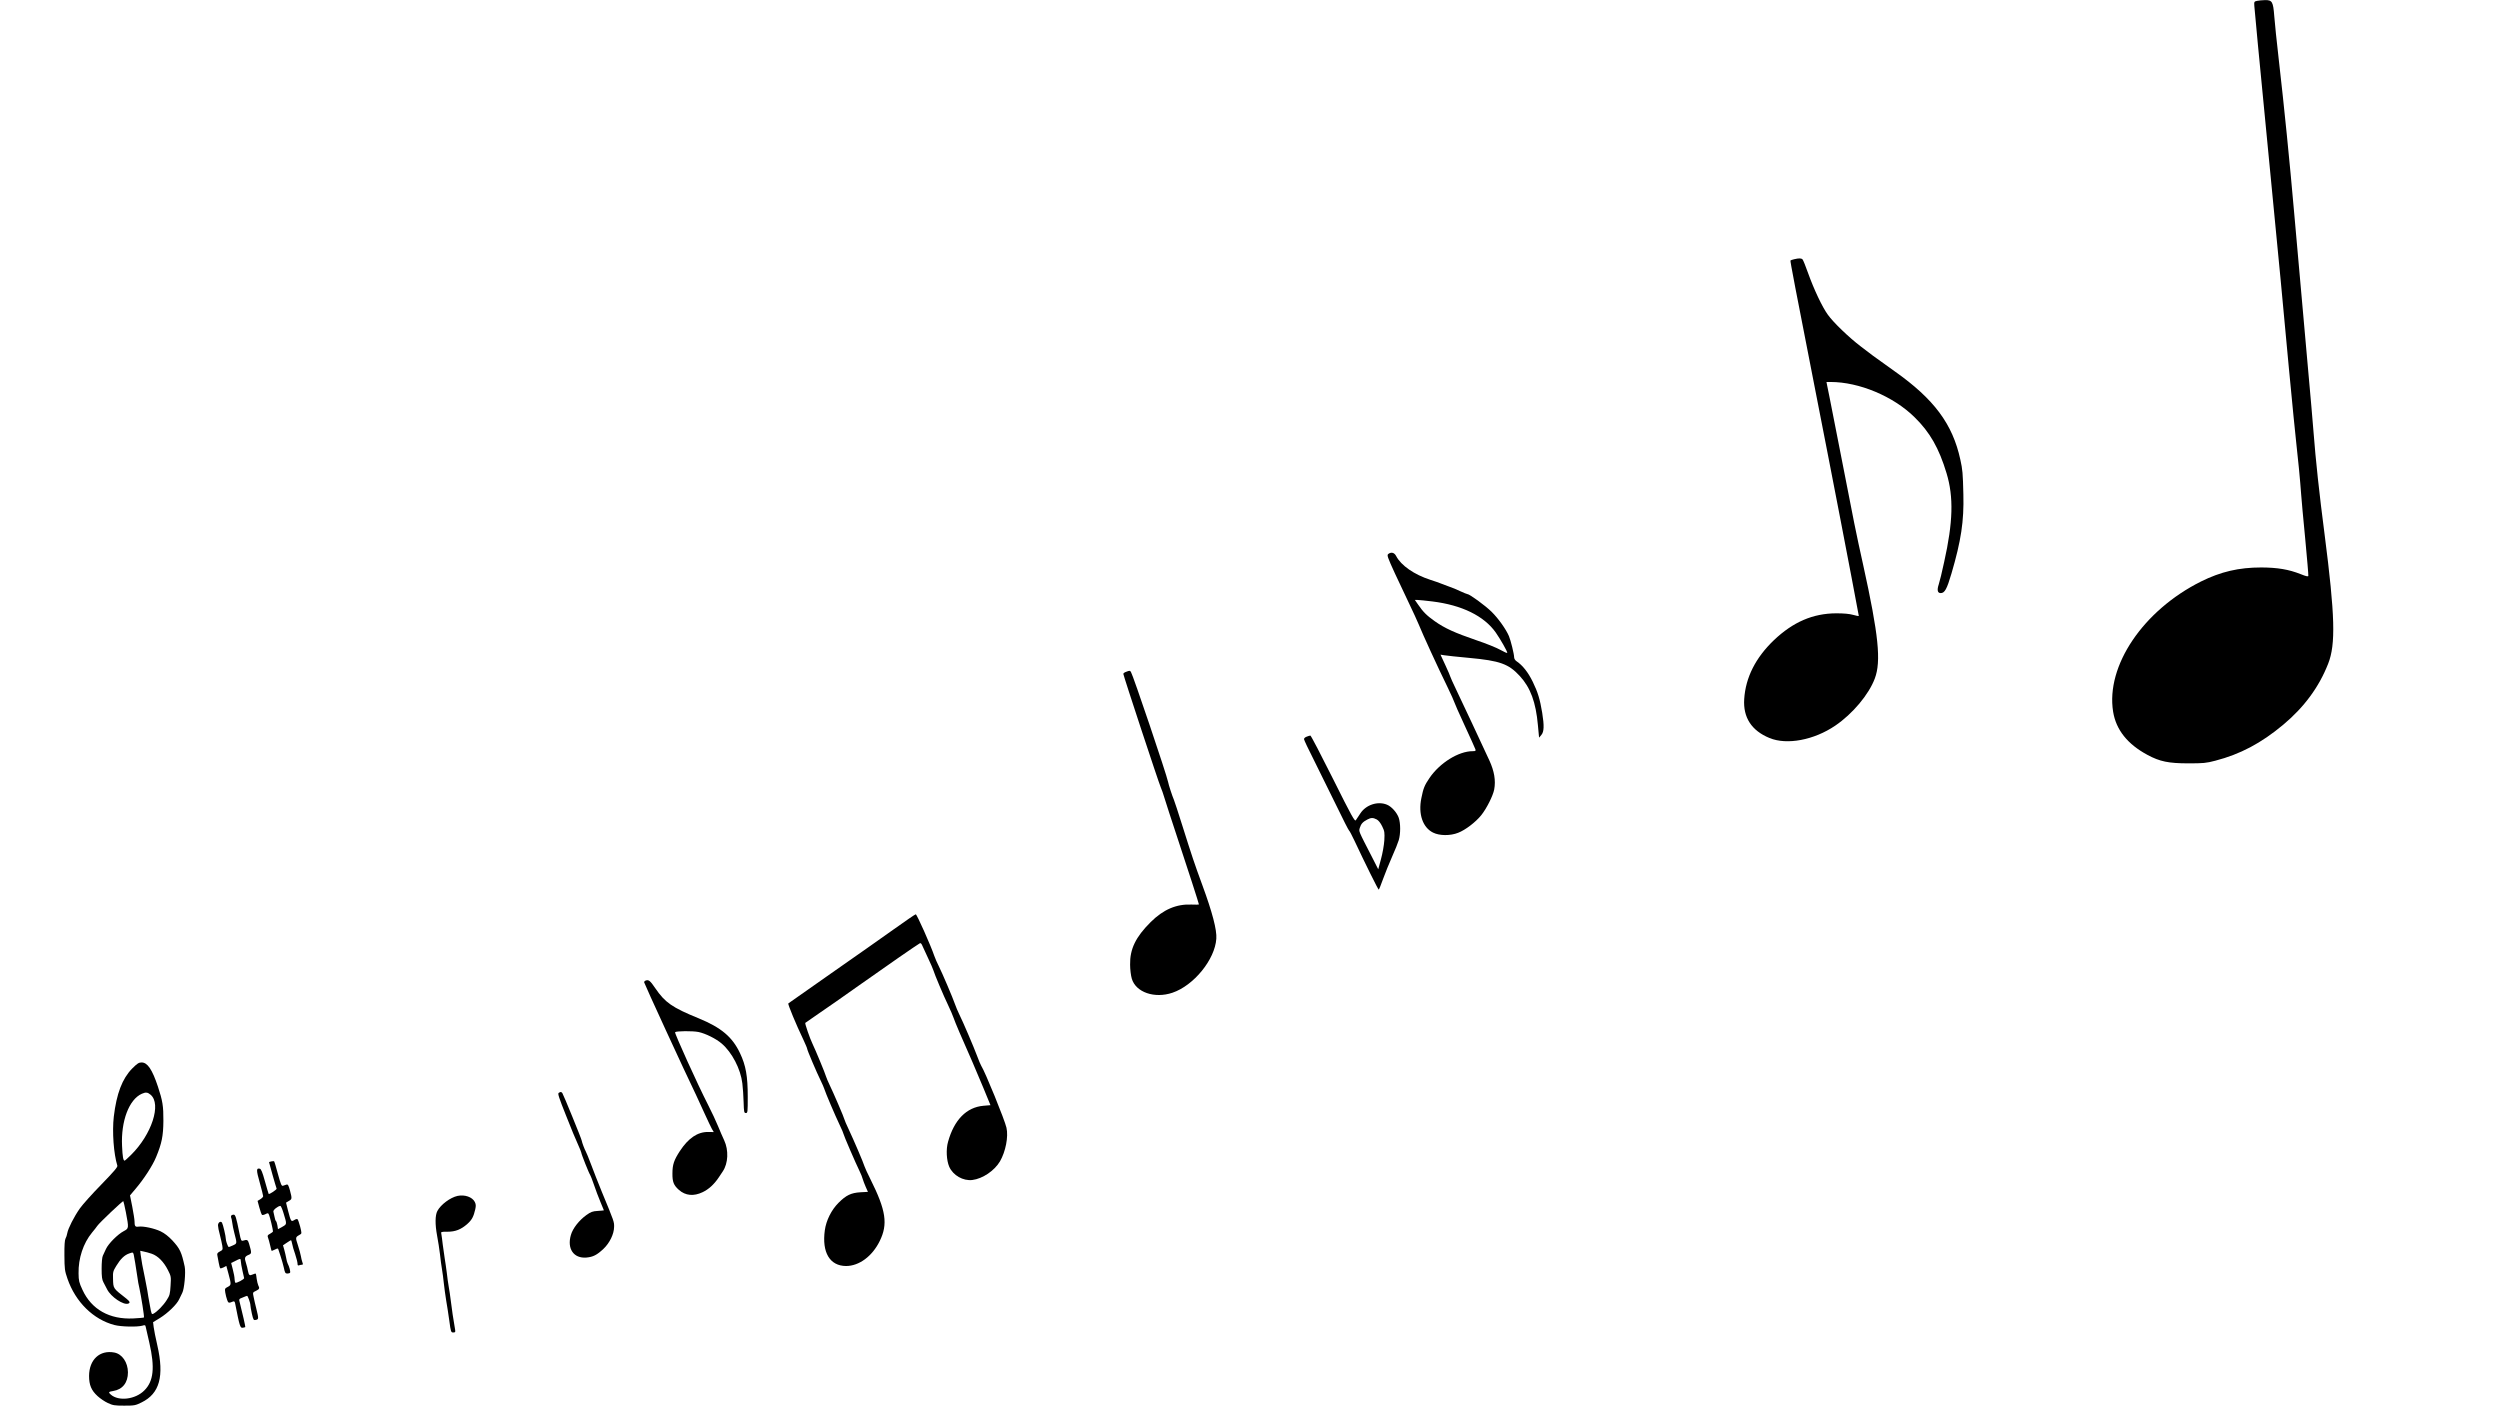 <?xml version="1.0" standalone="no"?>
<!DOCTYPE svg PUBLIC "-//W3C//DTD SVG 20010904//EN"
 "http://www.w3.org/TR/2001/REC-SVG-20010904/DTD/svg10.dtd">
<svg version="1.0" xmlns="http://www.w3.org/2000/svg"
 width="2546pt" height="1432pt" viewBox="0 0 2546 1432"
 preserveAspectRatio="xMidYMid meet">
<g transform="translate(0,1432) scale(0.1,-0.1)"
fill="#000000" stroke="none">
<path d="M22985 14311 c-28 -6 -30 -9 -27 -51 1 -25 56 -605 123 -1290 66
-685 131 -1360 145 -1500 13 -140 51 -545 84 -900 34 -355 67 -697 75 -760 15
-124 41 -396 50 -525 3 -44 21 -246 41 -449 19 -202 34 -374 32 -381 -2 -9
-24 -4 -78 18 -121 48 -235 67 -400 68 -230 0 -413 -43 -615 -143 -590 -295
-970 -859 -895 -1326 30 -185 147 -331 350 -440 126 -68 216 -86 415 -86 153
0 181 2 276 27 254 66 466 178 691 366 213 178 365 384 458 622 78 197 70 490
-36 1314 -55 423 -91 759 -113 1045 -6 80 -33 395 -61 700 -50 561 -71 796
-136 1530 -45 518 -104 1101 -155 1545 -22 193 -44 401 -48 462 -11 145 -21
163 -94 162 -28 -1 -65 -4 -82 -8z"/>
<path d="M18272 11680 c-18 -4 -35 -10 -38 -13 -4 -4 49 -281 261 -1362 20
-99 76 -389 126 -645 49 -256 105 -544 124 -640 51 -262 185 -966 185 -972 0
-4 -26 1 -57 10 -39 11 -96 16 -173 16 -237 -1 -439 -88 -634 -273 -187 -179
-289 -380 -303 -601 -12 -187 75 -321 258 -396 177 -73 453 -21 669 126 177
120 342 317 403 480 66 175 39 443 -118 1155 -74 333 -94 434 -230 1135 -52
267 -103 526 -113 575 -11 50 -22 105 -25 123 l-6 32 42 0 c290 0 639 -146
854 -358 157 -153 250 -316 327 -572 73 -242 66 -497 -25 -905 -21 -99 -46
-201 -55 -227 -19 -57 -12 -88 20 -88 41 0 63 40 110 200 98 334 128 532 121
806 -5 216 -8 250 -31 354 -79 363 -268 616 -669 899 -104 74 -203 145 -220
158 -16 12 -73 56 -125 95 -121 92 -280 245 -336 324 -57 79 -140 255 -199
419 -25 71 -51 135 -57 142 -11 14 -36 15 -86 3z"/>
<path d="M14138 8678 c-15 -12 -8 -32 68 -198 47 -102 114 -244 149 -316 35
-72 77 -165 94 -205 36 -90 192 -431 290 -631 39 -81 71 -152 71 -157 0 -5 47
-112 105 -237 58 -126 108 -236 111 -246 4 -15 0 -18 -28 -18 -144 0 -335
-119 -440 -273 -51 -75 -63 -105 -83 -206 -33 -161 14 -298 119 -350 65 -33
176 -34 256 -2 73 28 178 108 235 179 54 67 120 198 132 262 17 91 1 186 -49
295 -90 195 -276 592 -336 717 -34 71 -62 132 -62 137 0 5 -23 57 -50 116
l-50 108 37 -6 c21 -4 136 -16 255 -27 314 -29 402 -61 516 -185 109 -119 163
-266 184 -499 l12 -128 23 27 c28 32 30 95 9 225 -23 139 -44 209 -96 316 -47
97 -104 169 -167 211 -13 9 -23 26 -23 39 0 32 -34 171 -53 216 -30 70 -107
179 -177 248 -64 63 -224 180 -247 180 -5 0 -36 13 -69 28 -32 16 -88 39 -124
51 -36 13 -74 27 -85 32 -11 5 -55 20 -98 34 -164 53 -299 146 -349 243 -18
35 -50 43 -80 20z m448 -483 c302 -37 528 -148 647 -317 48 -69 117 -190 117
-206 0 -6 -30 7 -67 28 -38 22 -149 67 -248 100 -218 75 -321 121 -424 194
-82 58 -118 94 -170 170 l-32 46 28 0 c16 0 83 -7 149 -15z"/>
<path d="M11468 7478 c-16 -5 -28 -15 -28 -21 0 -16 359 -1105 380 -1152 10
-22 28 -74 40 -115 12 -41 71 -221 130 -400 102 -307 220 -673 220 -681 0 -2
-33 -3 -74 -1 -155 7 -288 -50 -417 -178 -154 -153 -213 -276 -210 -434 0 -48
8 -112 17 -142 40 -139 231 -206 414 -144 217 73 433 338 447 550 7 88 -41
271 -142 545 -86 235 -102 284 -205 610 -40 127 -78 244 -85 260 -16 36 -54
153 -59 181 -14 73 -360 1097 -379 1122 -11 14 -12 14 -49 0z"/>
<path d="M13308 6818 c-16 -5 -28 -17 -28 -25 0 -9 45 -104 100 -212 54 -108
156 -314 226 -458 70 -145 130 -263 134 -263 3 0 28 -46 54 -102 109 -233 241
-498 247 -498 3 0 23 48 44 108 21 59 63 161 92 227 30 66 60 142 68 169 19
64 19 170 0 227 -19 54 -73 115 -120 134 -93 39 -215 -1 -272 -90 -18 -27 -38
-58 -45 -68 -11 -16 -40 35 -233 422 -121 242 -224 440 -230 440 -5 0 -22 -5
-37 -11z m712 -843 c18 -9 39 -35 56 -70 25 -51 26 -63 22 -143 -3 -48 -18
-133 -34 -191 l-28 -104 -60 118 c-146 284 -139 266 -127 306 12 39 30 59 76
83 38 20 58 20 95 1z"/>
<path d="M9105 4858 c-115 -82 -403 -285 -640 -450 -236 -166 -433 -304 -437
-307 -7 -6 82 -221 153 -368 21 -46 39 -87 39 -93 0 -14 97 -242 138 -325 16
-33 33 -71 37 -85 10 -35 110 -270 156 -366 22 -45 39 -86 39 -91 0 -11 127
-305 164 -380 14 -28 28 -64 32 -80 4 -15 18 -51 30 -79 l23 -52 -77 -4 c-95
-6 -145 -30 -222 -107 -73 -73 -126 -179 -140 -280 -31 -226 51 -363 216 -364
133 0 267 99 343 254 85 172 65 311 -94 629 -29 58 -56 116 -60 130 -11 38
-112 273 -161 377 -24 51 -44 97 -44 102 0 11 -116 281 -153 356 -13 28 -28
61 -32 75 -10 36 -113 284 -140 339 -26 53 -80 209 -74 214 2 2 63 44 134 93
72 48 267 185 435 304 271 192 562 393 598 414 8 5 18 -5 28 -31 9 -21 35 -78
59 -128 23 -49 46 -101 50 -115 13 -44 105 -262 150 -355 23 -49 50 -110 58
-135 13 -40 78 -192 190 -445 19 -44 69 -161 110 -260 l74 -180 -71 -6 c-173
-15 -299 -143 -361 -367 -22 -77 -16 -189 12 -254 39 -88 141 -146 235 -135
105 13 225 94 282 190 57 99 87 250 66 342 -17 78 -218 571 -257 631 -7 11
-26 56 -42 100 -32 86 -144 349 -184 429 -13 28 -32 70 -40 95 -23 67 -134
327 -166 390 -16 30 -36 78 -46 105 -35 104 -178 425 -189 424 -6 0 -105 -68
-221 -151z"/>
<path d="M6573 4333 c-7 -2 -13 -10 -13 -17 0 -10 414 -911 529 -1148 21 -46
63 -135 91 -198 29 -63 60 -129 70 -147 l19 -32 -57 1 c-108 1 -201 -62 -288
-194 -60 -92 -76 -138 -76 -228 -1 -87 13 -121 66 -168 67 -59 150 -67 242
-23 61 29 116 79 163 149 13 20 32 49 42 63 55 82 61 215 14 316 -15 32 -43
96 -62 143 -19 47 -65 146 -103 220 -107 209 -343 730 -335 738 12 13 181 14
239 2 71 -15 178 -68 235 -117 106 -90 194 -261 211 -406 6 -45 11 -131 13
-192 3 -101 5 -110 23 -110 18 0 19 8 19 165 0 210 -19 319 -79 445 -78 165
-191 260 -422 355 -268 109 -341 160 -440 305 -54 80 -69 91 -101 78z"/>
<path d="M1346 3438 c-101 -103 -159 -255 -187 -489 -18 -155 -1 -381 36 -500
5 -14 -35 -60 -162 -191 -93 -95 -192 -205 -220 -245 -59 -84 -120 -204 -128
-252 -3 -19 -11 -43 -18 -55 -8 -14 -12 -70 -11 -171 1 -139 3 -156 31 -237
82 -238 264 -416 479 -472 68 -18 230 -21 282 -7 29 9 32 7 36 -12 3 -12 19
-85 37 -162 58 -253 43 -392 -51 -485 -91 -92 -262 -113 -342 -42 -27 23 -22
29 24 36 96 15 151 85 151 190 -1 102 -59 187 -139 202 -148 28 -256 -72 -257
-238 0 -92 23 -148 87 -206 26 -24 73 -56 104 -70 51 -24 69 -27 167 -27 105
0 114 2 177 33 184 90 232 266 160 582 -17 74 -34 158 -37 185 l-6 50 69 42
c81 50 174 140 197 192 9 20 23 49 31 64 21 38 37 211 25 268 -32 147 -47 181
-126 267 -39 41 -78 72 -119 92 -65 31 -177 55 -226 48 -33 -5 -40 5 -40 55 0
18 -11 84 -23 148 l-23 115 59 70 c83 98 171 233 207 321 57 137 73 214 74
368 1 151 -8 205 -56 350 -58 174 -106 245 -166 245 -28 0 -44 -10 -96 -62z
m188 -267 c112 -95 11 -405 -200 -613 -32 -32 -61 -58 -65 -58 -14 0 -21 39
-26 150 -12 253 71 473 201 531 41 18 59 16 90 -10z m-252 -1197 c31 -163 31
-164 -22 -192 -61 -32 -156 -127 -181 -182 -12 -25 -26 -56 -32 -69 -7 -14
-12 -70 -12 -130 0 -85 4 -113 19 -141 10 -19 27 -51 37 -71 39 -77 167 -163
215 -145 22 8 17 22 -18 50 -139 109 -134 101 -137 204 -2 67 0 76 33 130 44
72 83 110 132 127 38 13 39 13 46 -13 6 -26 21 -120 38 -233 4 -31 12 -79 19
-105 19 -87 52 -296 47 -301 -3 -3 -51 -7 -108 -10 -242 -12 -426 91 -518 291
-35 75 -39 93 -40 168 -3 153 48 307 137 415 22 26 46 57 54 69 20 30 259 257
265 251 2 -2 14 -53 26 -113z m263 -422 c63 -22 122 -81 165 -166 32 -63 33
-68 27 -159 -5 -85 -8 -99 -40 -148 -34 -54 -96 -117 -135 -138 -18 -9 -20 -4
-36 87 -10 53 -22 122 -26 152 -5 30 -16 87 -24 125 -22 103 -37 184 -43 234
l-5 43 33 -7 c19 -3 57 -14 84 -23z"/>
<path d="M5690 3190 c-12 -7 1 -46 75 -232 48 -123 103 -255 122 -295 18 -40
33 -77 33 -82 0 -14 79 -213 90 -226 4 -5 22 -51 39 -101 17 -50 46 -128 66
-175 19 -46 35 -84 35 -85 0 -1 -28 -4 -62 -6 -54 -3 -71 -10 -116 -42 -75
-54 -139 -136 -158 -203 -41 -140 28 -240 157 -230 69 6 108 26 175 89 63 60
107 150 108 223 1 52 2 51 -124 355 -37 91 -87 217 -110 280 -24 63 -48 124
-55 135 -11 19 -37 87 -41 110 -3 20 -187 470 -197 483 -11 14 -17 15 -37 2z"/>
<path d="M2763 2492 c-13 -2 -23 -6 -23 -8 0 -5 70 -253 77 -269 3 -10 -75
-61 -81 -54 -1 2 -19 60 -38 129 -26 94 -39 126 -53 128 -36 8 -36 -14 0 -141
19 -69 35 -132 35 -139 0 -8 -13 -21 -29 -31 l-28 -17 18 -67 c10 -37 22 -70
27 -75 4 -4 20 -1 35 7 26 13 28 13 37 -8 10 -22 40 -150 40 -167 0 -5 -13
-16 -30 -25 -25 -13 -28 -19 -21 -38 5 -12 15 -48 22 -79 7 -32 14 -58 16 -58
2 0 17 7 34 15 23 12 30 13 33 3 2 -7 13 -40 24 -73 11 -33 26 -86 33 -117 10
-50 15 -58 35 -58 13 0 25 4 28 9 6 9 -8 63 -24 92 -5 9 -12 34 -15 55 -4 22
-13 60 -20 86 l-13 46 39 26 c21 14 40 26 43 26 2 0 7 -16 11 -36 3 -20 17
-68 31 -107 13 -40 24 -83 24 -96 0 -17 4 -22 16 -17 9 3 22 6 30 6 10 0 11 6
3 26 -5 15 -12 42 -15 62 -3 19 -17 69 -30 110 -27 83 -28 81 26 112 13 7 12
17 -3 77 -10 37 -22 72 -27 76 -4 5 -19 1 -33 -8 -32 -20 -34 -17 -63 93 l-21
84 28 17 c34 19 34 23 12 107 -15 54 -21 64 -35 60 -10 -3 -26 -9 -36 -12 -15
-4 -22 12 -52 121 -18 69 -36 127 -39 129 -3 1 -16 0 -28 -2z m124 -525 c36
-118 36 -113 -12 -141 l-44 -24 -6 39 c-4 21 -10 41 -15 44 -4 3 -11 22 -14
42 -4 21 -9 45 -12 54 -4 16 45 56 71 58 6 0 20 -32 32 -72z"/>
<path d="M4660 2141 c-74 -16 -172 -89 -206 -154 -23 -43 -24 -136 -3 -249 11
-57 24 -143 30 -193 5 -49 14 -117 20 -150 6 -33 14 -98 19 -145 5 -47 16
-125 24 -175 9 -49 23 -143 32 -207 15 -113 17 -118 40 -118 20 0 23 4 19 28
-14 76 -38 236 -45 302 -5 42 -14 103 -20 135 -6 33 -15 98 -20 144 -6 46 -15
111 -21 145 -5 33 -14 97 -20 141 -5 44 -11 92 -14 106 -6 25 -5 25 62 25 81
0 139 23 203 80 46 41 63 74 80 148 8 37 7 52 -5 76 -26 50 -102 76 -175 61z"/>
<path d="M2355 1940 c-3 -5 -4 -14 -1 -19 3 -5 8 -28 11 -52 3 -24 12 -71 21
-104 29 -112 30 -108 -16 -129 -22 -11 -41 -17 -43 -15 -11 15 -27 63 -27 80
0 27 -29 151 -39 167 -13 21 -41 3 -41 -27 0 -14 8 -58 19 -96 10 -39 21 -89
25 -112 6 -40 4 -43 -25 -58 -26 -14 -30 -21 -25 -43 3 -15 9 -48 14 -75 5
-26 11 -50 15 -53 3 -3 18 1 34 9 l28 15 22 -81 c29 -107 29 -114 -8 -133 -29
-15 -31 -18 -25 -57 4 -23 12 -57 19 -75 11 -33 17 -35 59 -17 13 5 18 1 22
-17 46 -235 52 -253 77 -250 13 2 25 5 27 7 3 2 -31 151 -56 248 -10 38 -10
38 29 53 21 9 41 17 45 17 7 2 34 -71 34 -96 0 -10 7 -49 15 -86 15 -64 17
-68 40 -63 30 5 30 14 6 111 -11 42 -23 97 -28 122 -10 47 -10 47 24 63 35 17
39 26 23 56 -5 10 -12 40 -16 66 -3 27 -7 51 -10 53 -2 2 -16 -1 -30 -8 -33
-15 -40 -9 -49 36 -3 21 -13 57 -20 80 -18 52 -13 67 26 83 33 14 33 19 5 115
-12 40 -19 43 -61 30 -18 -5 -22 2 -37 77 -33 164 -41 188 -59 188 -10 0 -21
-4 -24 -10z m96 -452 c4 -39 7 -59 19 -113 7 -33 14 -64 16 -70 5 -12 -81 -57
-90 -48 -3 4 -6 20 -7 37 0 17 -8 61 -18 98 l-17 66 41 20 c48 25 55 26 56 10z"/>
</g>
</svg>
